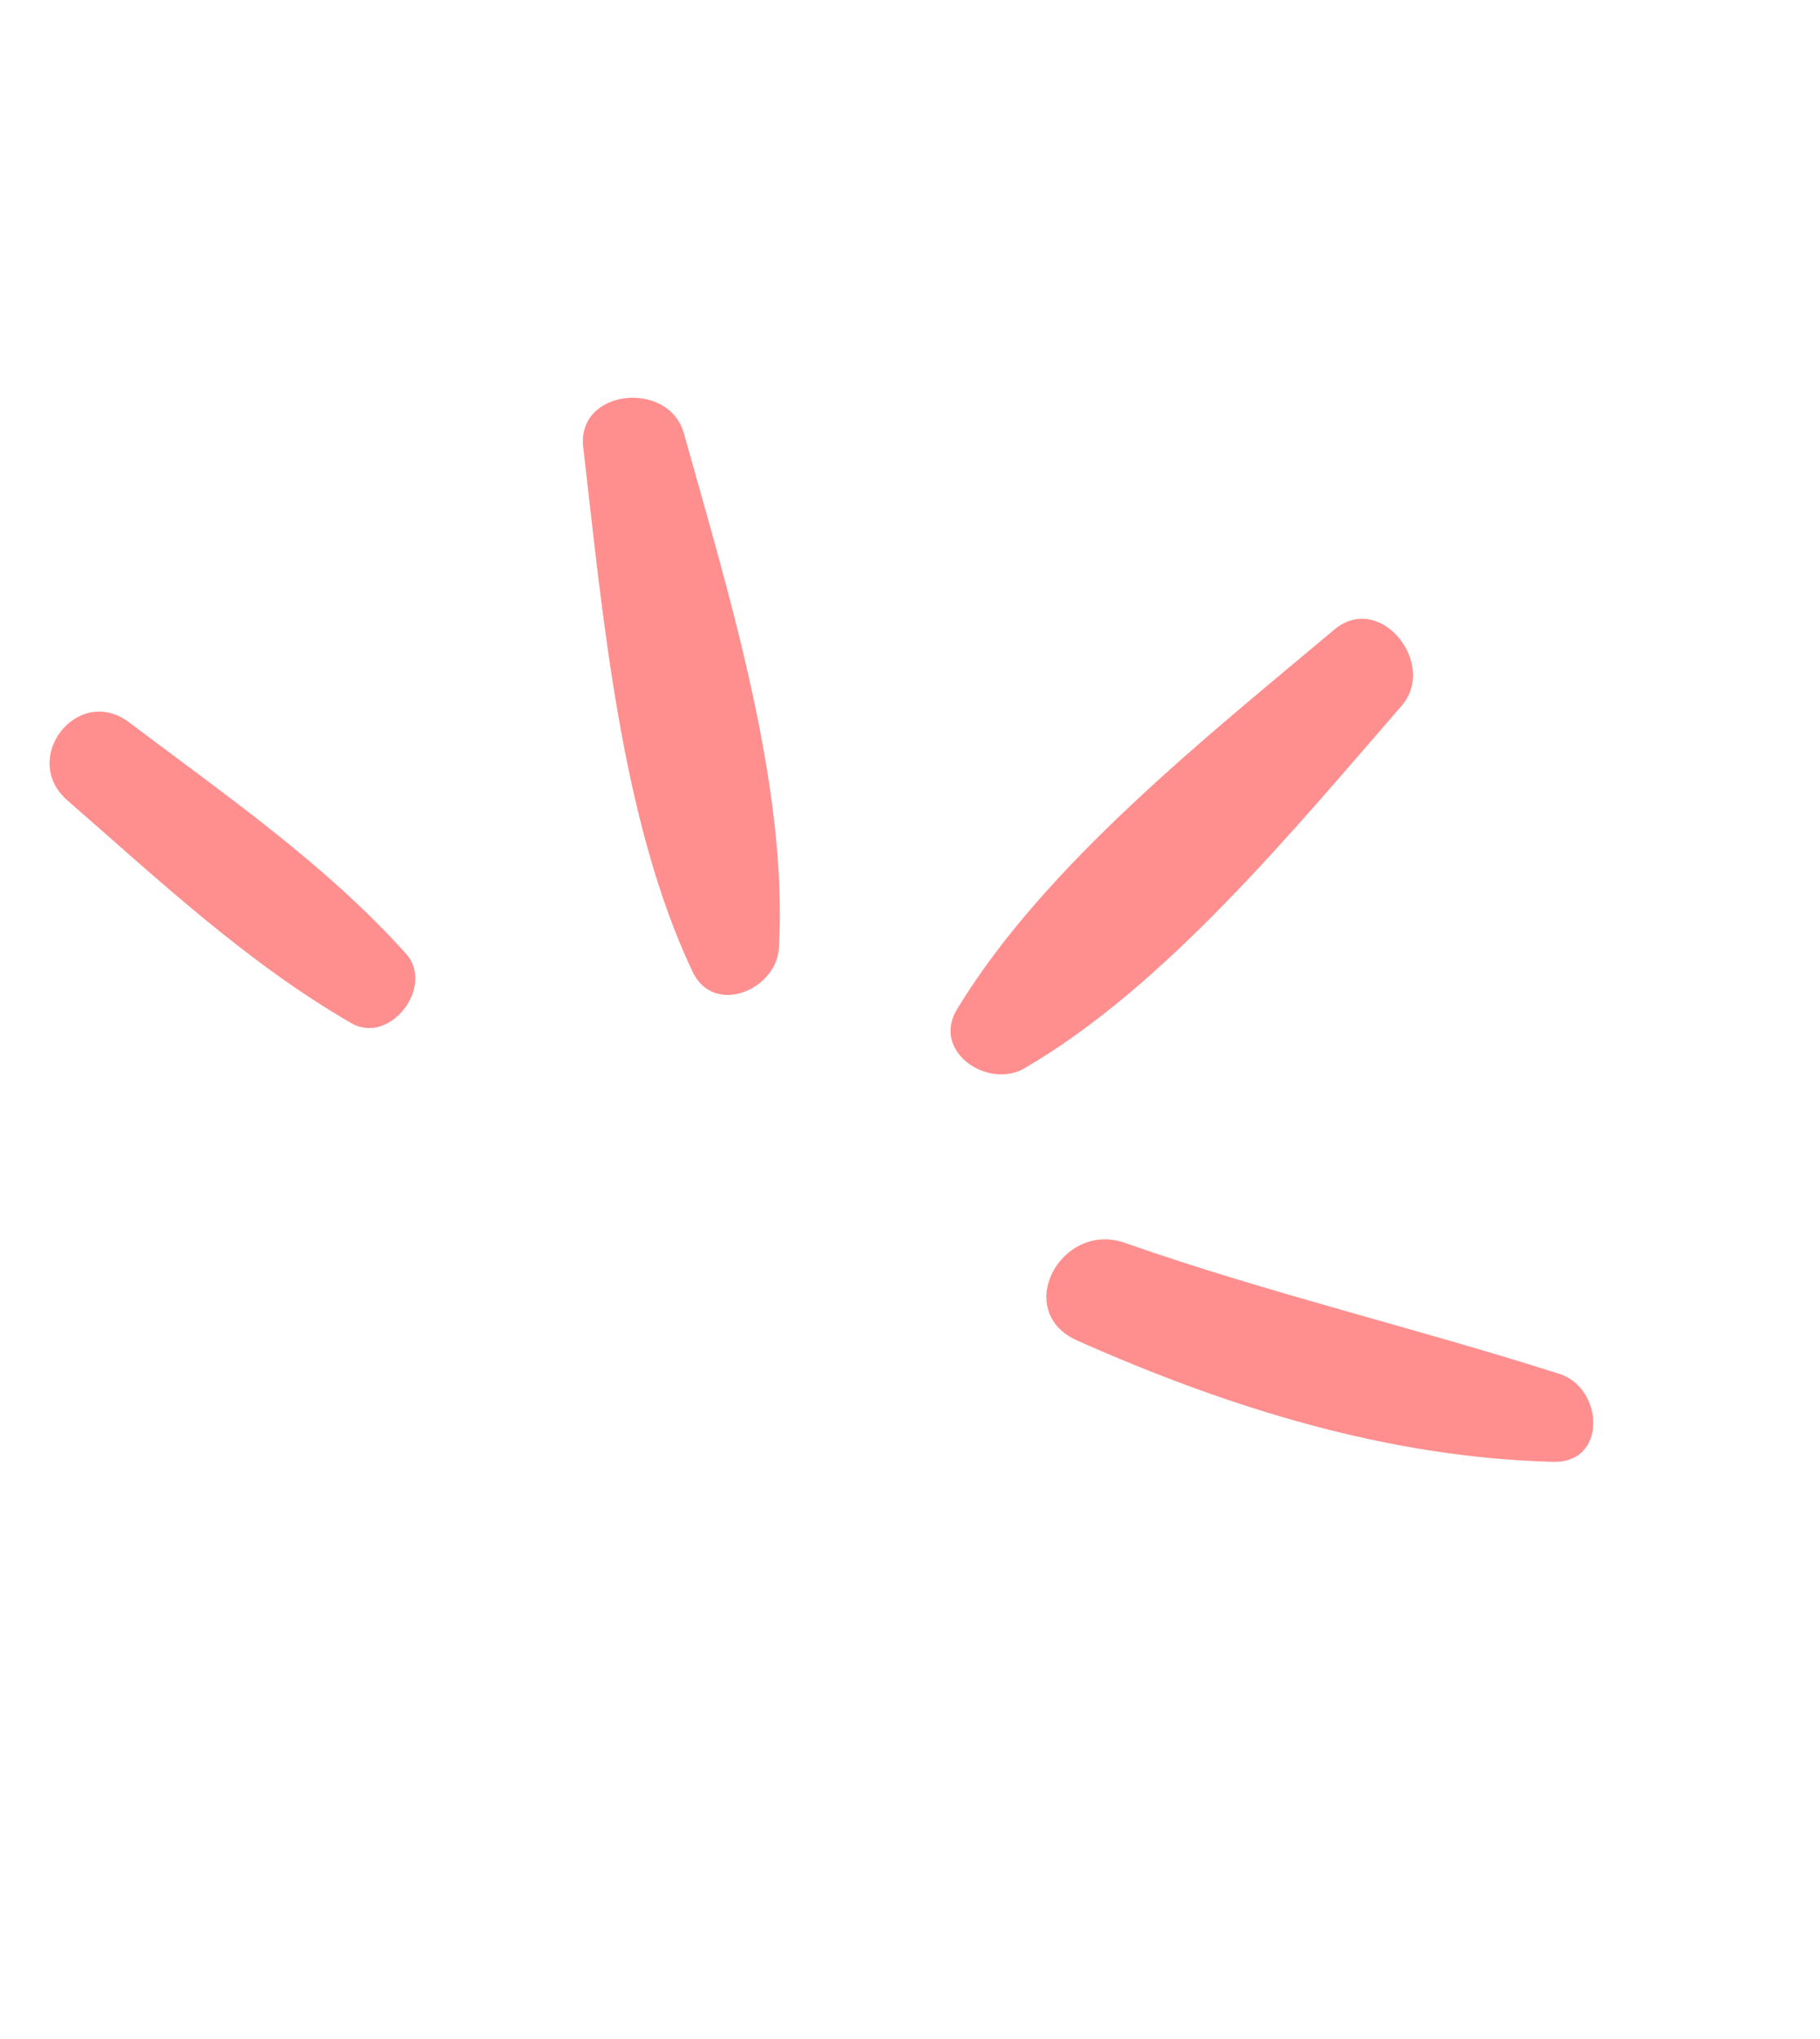 <svg width="92" height="103" viewBox="0 0 92 103" fill="none" xmlns="http://www.w3.org/2000/svg">
<path d="M70.846 35.66C72.694 33.542 69.753 29.871 67.454 31.801C60.975 37.24 52.785 43.72 48.376 50.984C47.075 53.128 49.947 55.037 51.78 53.968C58.921 49.832 65.473 41.834 70.846 35.66Z" fill="#FF8F8F"/>
<path d="M34.571 21.893C33.819 19.184 29.135 19.621 29.483 22.602C30.461 31.005 31.367 41.409 35.008 49.087C36.082 51.353 39.257 50.004 39.373 47.886C39.847 39.647 36.772 29.777 34.571 21.893Z" fill="#FF8F8F"/>
<path d="M20.518 48.172C16.432 43.632 11.374 40.15 6.525 36.49C3.933 34.538 0.974 38.322 3.413 40.439C7.999 44.432 12.461 48.626 17.751 51.683C19.708 52.824 22.009 49.818 20.518 48.172Z" fill="#FF8F8F"/>
<path d="M78.831 69.406C71.544 67.079 64.098 65.324 56.867 62.787C53.631 61.65 51.148 66.247 54.459 67.724C62.079 71.106 70.138 73.633 78.518 73.847C81.267 73.911 81.055 70.112 78.831 69.406Z" fill="#FF8F8F"/>
</svg>
